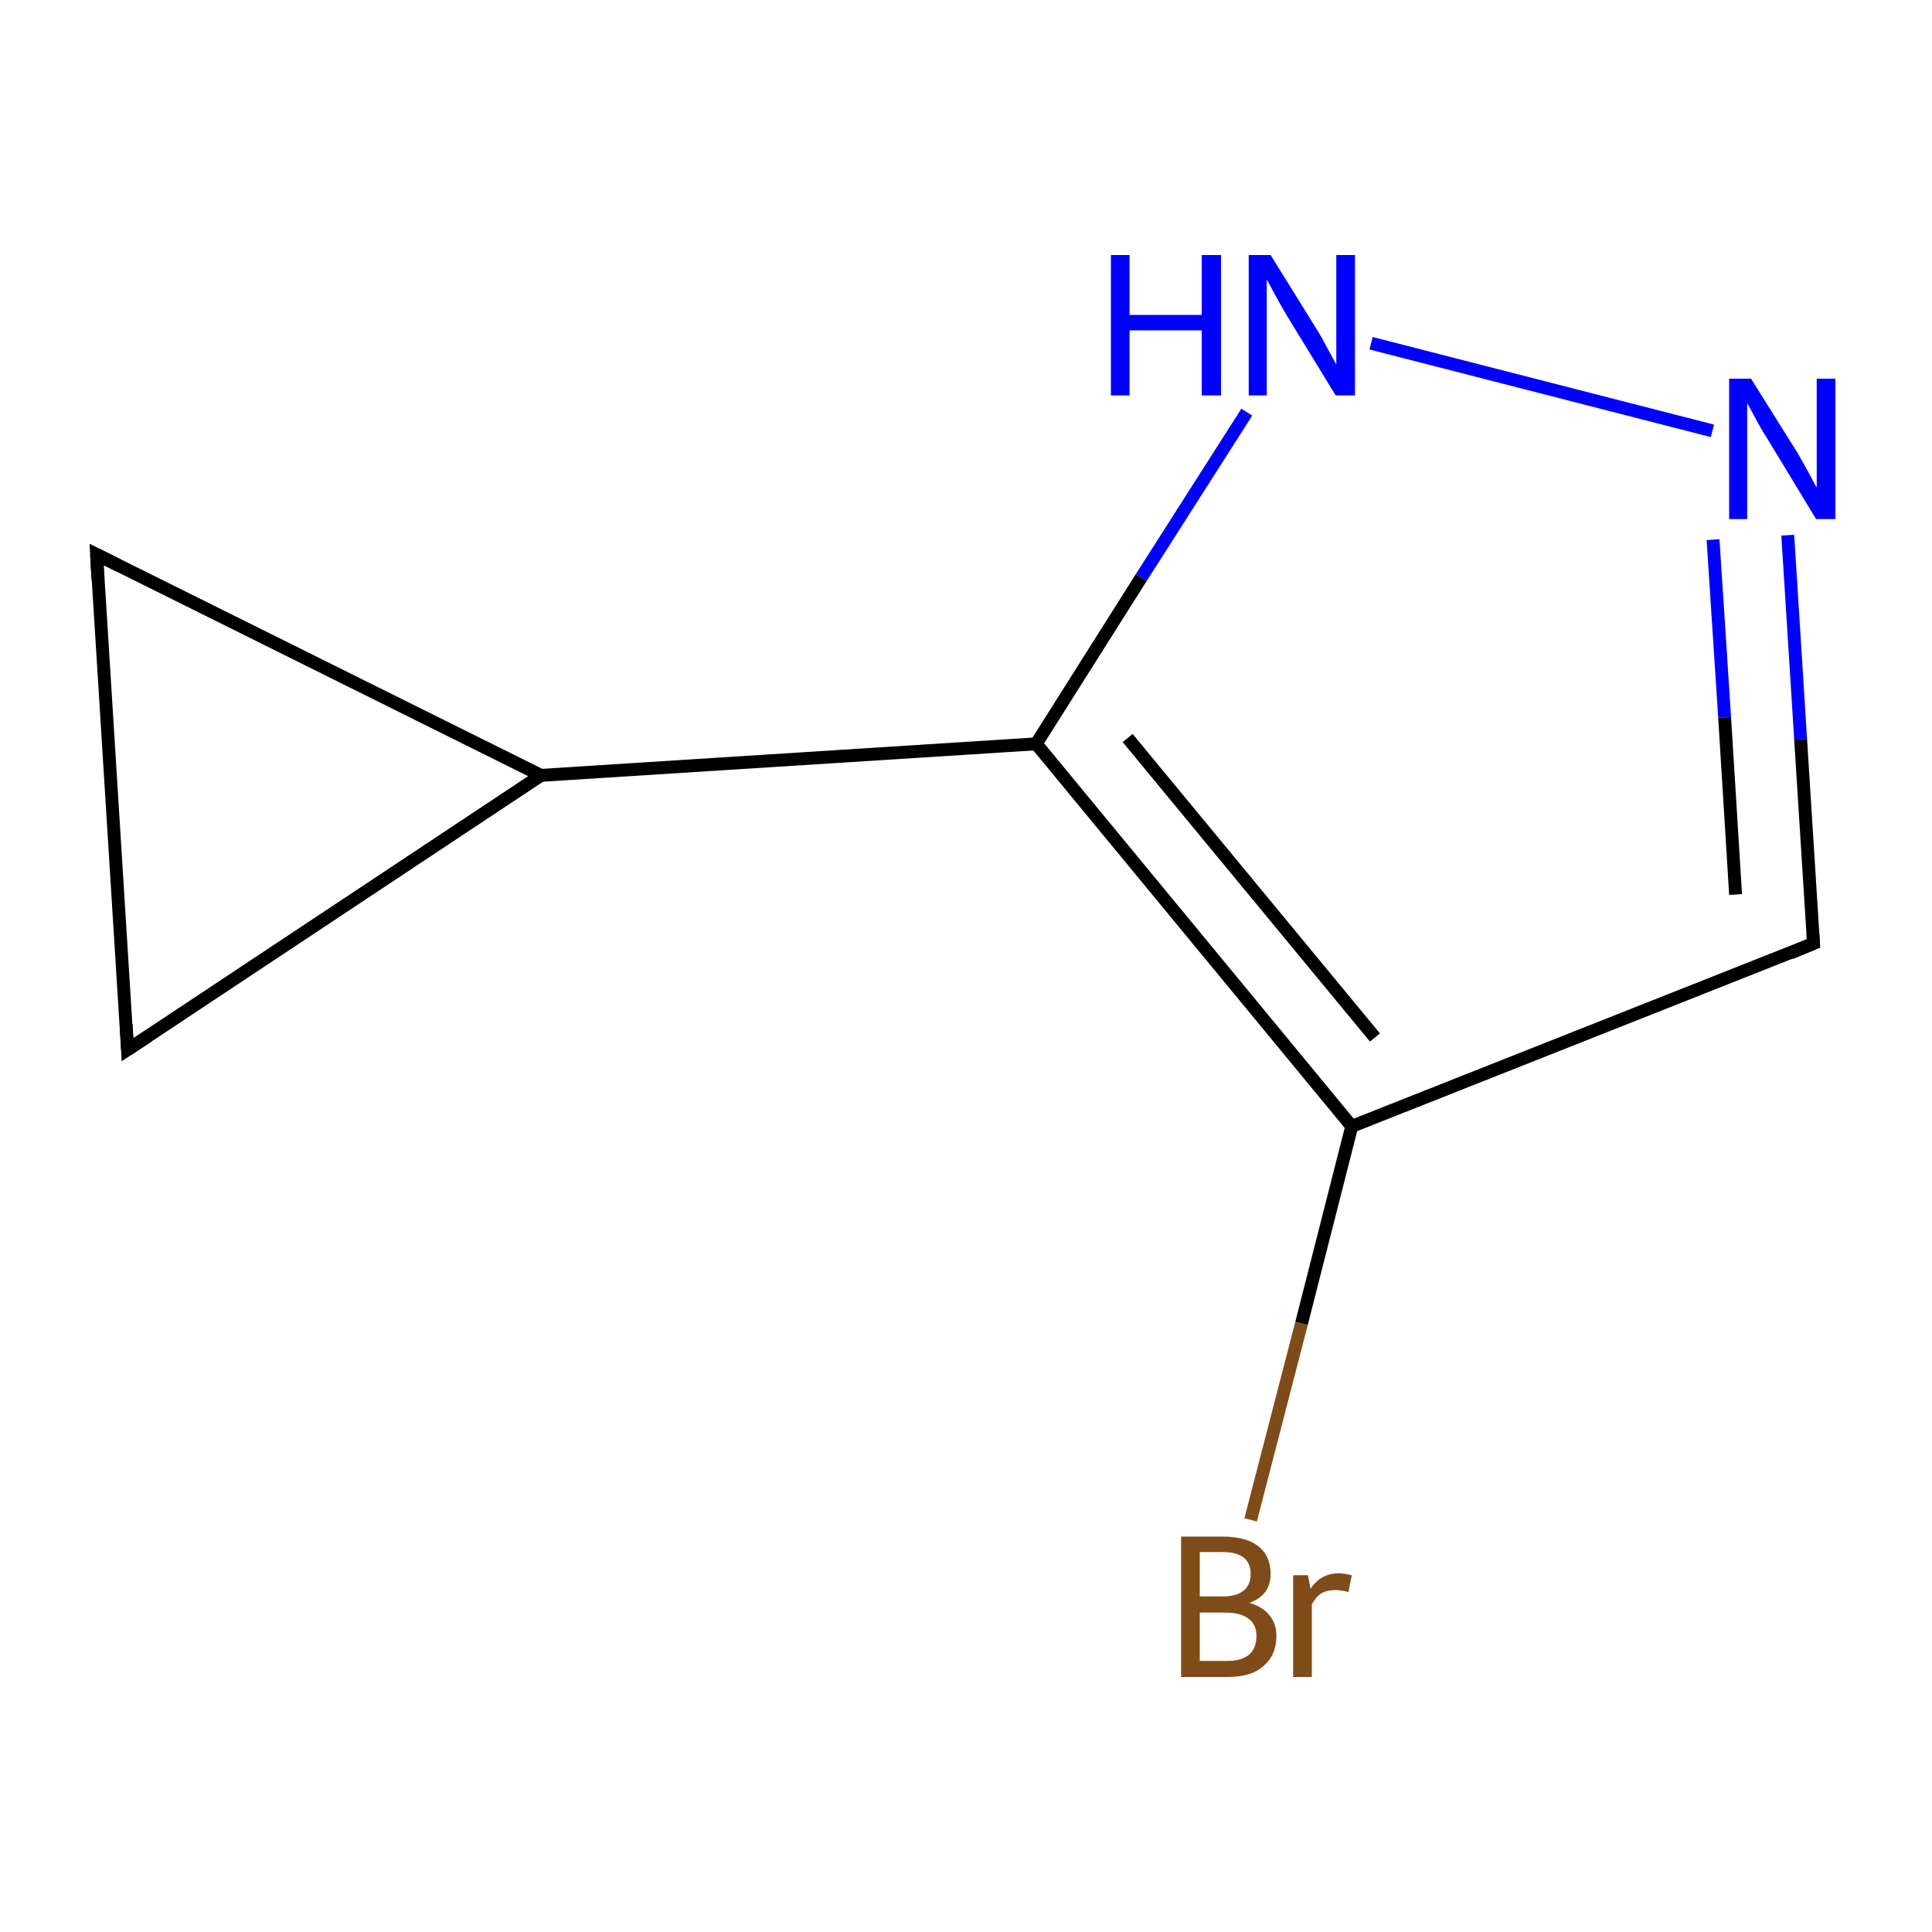 <?xml version='1.0' encoding='iso-8859-1'?>
<svg version='1.1' baseProfile='full'
              xmlns='http://www.w3.org/2000/svg'
                      xmlns:rdkit='http://www.rdkit.org/xml'
                      xmlns:xlink='http://www.w3.org/1999/xlink'
                  xml:space='preserve'
width='300px' height='300px' viewBox='0 0 300 300'>
<!-- END OF HEADER -->
<rect style='opacity:1.0;fill:#FFFFFF;stroke:none' width='300.0' height='300.0' x='0.0' y='0.0'> </rect>
<path class='bond-0 atom-0 atom-1' d='M 194.2,236.0 L 202.1,205.5' style='fill:none;fill-rule:evenodd;stroke:#7F4C19;stroke-width:2.0px;stroke-linecap:butt;stroke-linejoin:miter;stroke-opacity:1' />
<path class='bond-0 atom-0 atom-1' d='M 202.1,205.5 L 209.9,174.9' style='fill:none;fill-rule:evenodd;stroke:#000000;stroke-width:2.0px;stroke-linecap:butt;stroke-linejoin:miter;stroke-opacity:1' />
<path class='bond-1 atom-1 atom-2' d='M 209.9,174.9 L 281.6,146.5' style='fill:none;fill-rule:evenodd;stroke:#000000;stroke-width:2.0px;stroke-linecap:butt;stroke-linejoin:miter;stroke-opacity:1' />
<path class='bond-2 atom-2 atom-3' d='M 281.6,146.5 L 279.6,114.8' style='fill:none;fill-rule:evenodd;stroke:#000000;stroke-width:2.0px;stroke-linecap:butt;stroke-linejoin:miter;stroke-opacity:1' />
<path class='bond-2 atom-2 atom-3' d='M 279.6,114.8 L 277.6,83.1' style='fill:none;fill-rule:evenodd;stroke:#0000FF;stroke-width:2.0px;stroke-linecap:butt;stroke-linejoin:miter;stroke-opacity:1' />
<path class='bond-2 atom-2 atom-3' d='M 269.5,138.9 L 267.8,111.4' style='fill:none;fill-rule:evenodd;stroke:#000000;stroke-width:2.0px;stroke-linecap:butt;stroke-linejoin:miter;stroke-opacity:1' />
<path class='bond-2 atom-2 atom-3' d='M 267.8,111.4 L 266.0,83.8' style='fill:none;fill-rule:evenodd;stroke:#0000FF;stroke-width:2.0px;stroke-linecap:butt;stroke-linejoin:miter;stroke-opacity:1' />
<path class='bond-3 atom-3 atom-4' d='M 265.9,66.9 L 212.9,53.3' style='fill:none;fill-rule:evenodd;stroke:#0000FF;stroke-width:2.0px;stroke-linecap:butt;stroke-linejoin:miter;stroke-opacity:1' />
<path class='bond-4 atom-4 atom-5' d='M 193.6,64.0 L 177.2,89.7' style='fill:none;fill-rule:evenodd;stroke:#0000FF;stroke-width:2.0px;stroke-linecap:butt;stroke-linejoin:miter;stroke-opacity:1' />
<path class='bond-4 atom-4 atom-5' d='M 177.2,89.7 L 160.9,115.5' style='fill:none;fill-rule:evenodd;stroke:#000000;stroke-width:2.0px;stroke-linecap:butt;stroke-linejoin:miter;stroke-opacity:1' />
<path class='bond-5 atom-5 atom-6' d='M 160.9,115.5 L 84.0,120.4' style='fill:none;fill-rule:evenodd;stroke:#000000;stroke-width:2.0px;stroke-linecap:butt;stroke-linejoin:miter;stroke-opacity:1' />
<path class='bond-6 atom-6 atom-7' d='M 84.0,120.4 L 19.8,163.0' style='fill:none;fill-rule:evenodd;stroke:#000000;stroke-width:2.0px;stroke-linecap:butt;stroke-linejoin:miter;stroke-opacity:1' />
<path class='bond-7 atom-7 atom-8' d='M 19.8,163.0 L 15.0,86.1' style='fill:none;fill-rule:evenodd;stroke:#000000;stroke-width:2.0px;stroke-linecap:butt;stroke-linejoin:miter;stroke-opacity:1' />
<path class='bond-8 atom-5 atom-1' d='M 160.9,115.5 L 209.9,174.9' style='fill:none;fill-rule:evenodd;stroke:#000000;stroke-width:2.0px;stroke-linecap:butt;stroke-linejoin:miter;stroke-opacity:1' />
<path class='bond-8 atom-5 atom-1' d='M 175.1,114.6 L 213.5,161.1' style='fill:none;fill-rule:evenodd;stroke:#000000;stroke-width:2.0px;stroke-linecap:butt;stroke-linejoin:miter;stroke-opacity:1' />
<path class='bond-9 atom-8 atom-6' d='M 15.0,86.1 L 84.0,120.4' style='fill:none;fill-rule:evenodd;stroke:#000000;stroke-width:2.0px;stroke-linecap:butt;stroke-linejoin:miter;stroke-opacity:1' />
<path d='M 278.0,148.0 L 281.6,146.5 L 281.5,145.0' style='fill:none;stroke:#000000;stroke-width:2.0px;stroke-linecap:butt;stroke-linejoin:miter;stroke-miterlimit:10;stroke-opacity:1;' />
<path d='M 23.0,160.9 L 19.8,163.0 L 19.6,159.1' style='fill:none;stroke:#000000;stroke-width:2.0px;stroke-linecap:butt;stroke-linejoin:miter;stroke-miterlimit:10;stroke-opacity:1;' />
<path d='M 15.2,90.0 L 15.0,86.1 L 18.4,87.8' style='fill:none;stroke:#000000;stroke-width:2.0px;stroke-linecap:butt;stroke-linejoin:miter;stroke-miterlimit:10;stroke-opacity:1;' />
<path class='atom-0' d='M 194.0 248.9
Q 196.1 249.5, 197.1 250.8
Q 198.2 252.1, 198.2 254.0
Q 198.2 257.0, 196.2 258.7
Q 194.3 260.4, 190.7 260.4
L 183.4 260.4
L 183.4 238.6
L 189.8 238.6
Q 193.5 238.6, 195.4 240.1
Q 197.3 241.6, 197.3 244.4
Q 197.3 247.7, 194.0 248.9
M 186.3 241.0
L 186.3 247.9
L 189.8 247.9
Q 192.0 247.9, 193.1 247.0
Q 194.2 246.1, 194.2 244.4
Q 194.2 241.0, 189.8 241.0
L 186.3 241.0
M 190.7 257.9
Q 192.8 257.9, 194.0 256.9
Q 195.1 255.9, 195.1 254.0
Q 195.1 252.2, 193.8 251.3
Q 192.6 250.4, 190.2 250.4
L 186.3 250.4
L 186.3 257.9
L 190.7 257.9
' fill='#7F4C19'/>
<path class='atom-0' d='M 203.1 244.6
L 203.5 246.7
Q 205.1 244.3, 207.9 244.3
Q 208.7 244.3, 209.9 244.6
L 209.4 247.2
Q 208.1 246.9, 207.4 246.9
Q 206.1 246.9, 205.2 247.4
Q 204.4 247.9, 203.7 249.1
L 203.7 260.4
L 200.8 260.4
L 200.8 244.6
L 203.1 244.6
' fill='#7F4C19'/>
<path class='atom-3' d='M 271.9 58.8
L 279.1 70.3
Q 279.8 71.5, 280.9 73.5
Q 282.0 75.6, 282.1 75.7
L 282.1 58.8
L 285.0 58.8
L 285.0 80.6
L 282.0 80.6
L 274.3 67.9
Q 273.4 66.5, 272.5 64.8
Q 271.6 63.1, 271.3 62.6
L 271.3 80.6
L 268.5 80.6
L 268.5 58.8
L 271.9 58.8
' fill='#0000FF'/>
<path class='atom-4' d='M 172.5 39.6
L 175.4 39.6
L 175.4 48.9
L 186.6 48.9
L 186.6 39.6
L 189.6 39.6
L 189.6 61.4
L 186.6 61.4
L 186.6 51.3
L 175.4 51.3
L 175.4 61.4
L 172.5 61.4
L 172.5 39.6
' fill='#0000FF'/>
<path class='atom-4' d='M 197.3 39.6
L 204.5 51.2
Q 205.2 52.3, 206.3 54.4
Q 207.4 56.4, 207.5 56.6
L 207.5 39.6
L 210.4 39.6
L 210.4 61.4
L 207.4 61.4
L 199.7 48.8
Q 198.8 47.3, 197.9 45.6
Q 197.0 43.9, 196.7 43.4
L 196.7 61.4
L 193.9 61.4
L 193.9 39.6
L 197.3 39.6
' fill='#0000FF'/>
</svg>
